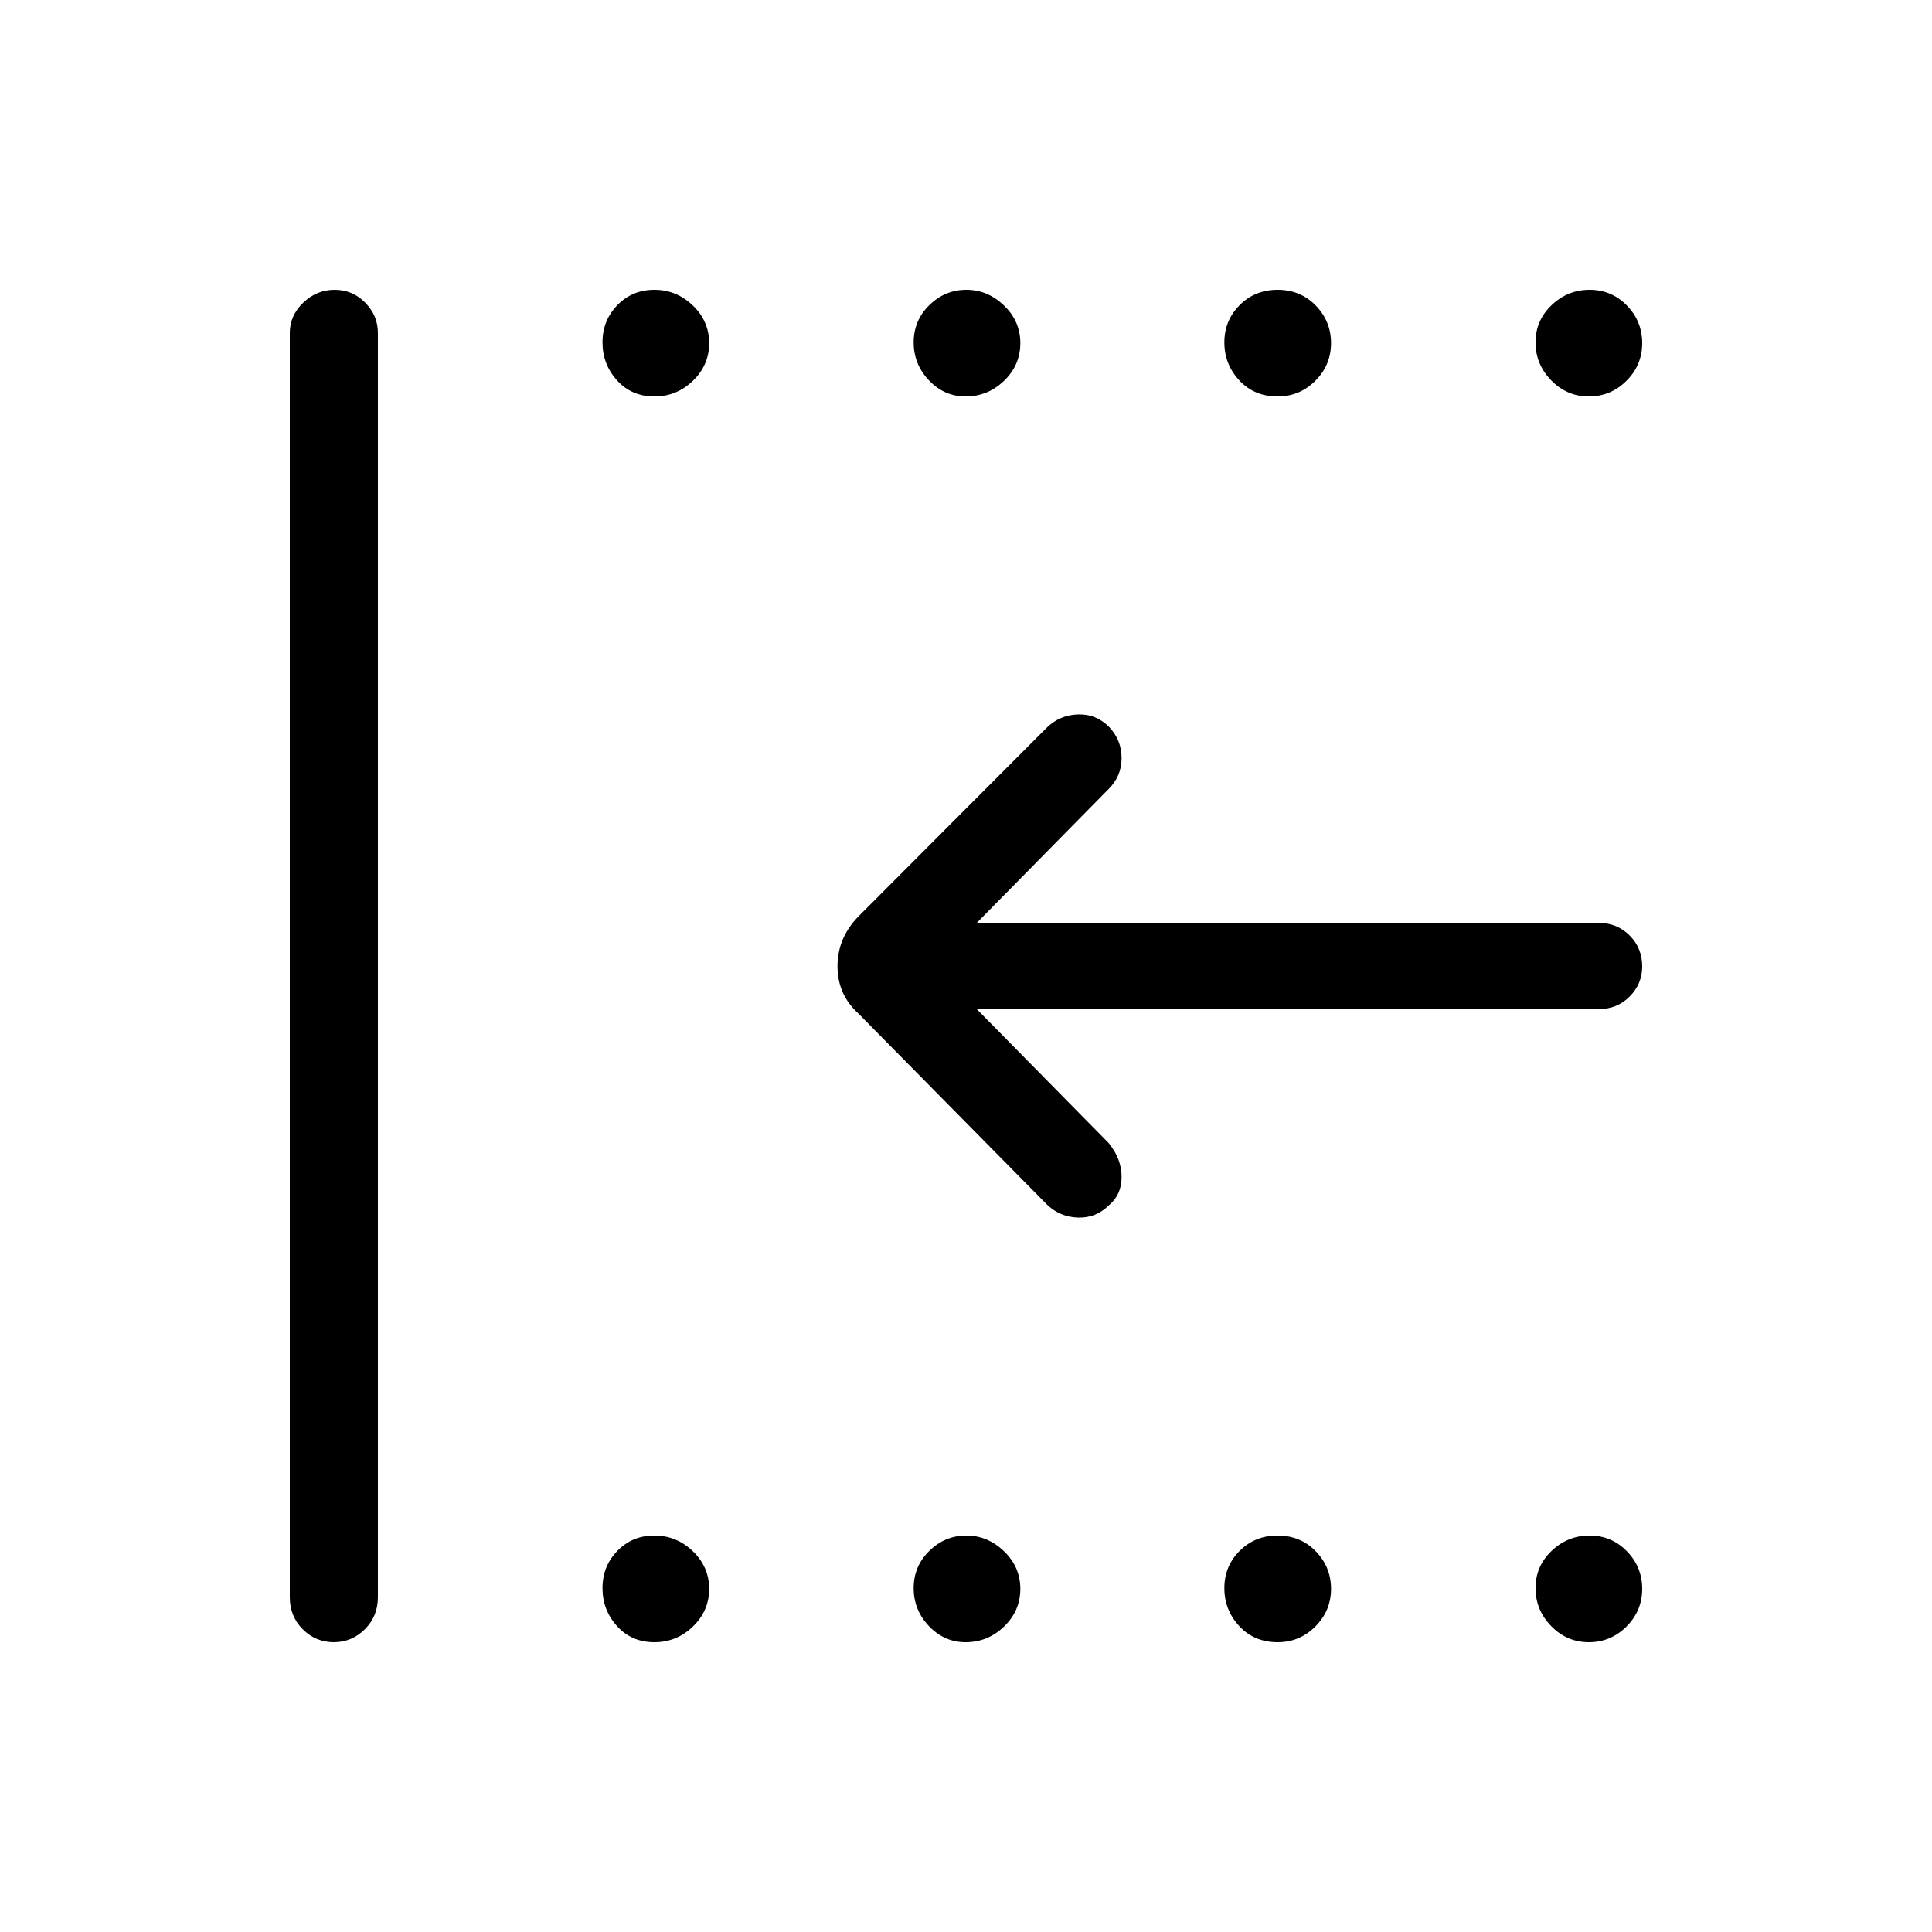 <svg xmlns="http://www.w3.org/2000/svg" height="48" viewBox="0 -960 960 960" width="48"><path d="M789.5-144q-10.9 0-18.7-7.99-7.8-7.99-7.8-18.88 0-10.9 7.99-18.51 7.99-7.62 18.88-7.62 10.9 0 18.51 7.8 7.62 7.81 7.62 18.7 0 10.9-7.8 18.7-7.81 7.8-18.7 7.8Zm-154.61 0q-11.68 0-19.09-7.99-7.42-7.99-7.42-18.88 0-10.9 7.6-18.51 7.59-7.62 18.88-7.62t18.91 7.8q7.61 7.81 7.61 18.7 0 10.9-7.8 18.7-7.8 7.8-18.69 7.8Zm-155.08 0q-10.6 0-18.21-7.99-7.6-7.99-7.6-18.88 0-10.9 7.79-18.51 7.78-7.62 18.38-7.62 10.6 0 18.71 7.8 8.12 7.81 8.12 18.7 0 10.9-8.08 18.7-8.08 7.8-19.11 7.8Zm-154.6 0q-11.39 0-18.61-7.99-7.22-7.99-7.22-18.88 0-10.9 7.39-18.51 7.39-7.62 18.39-7.62 10.99 0 19.11 7.8 8.11 7.81 8.11 18.7 0 10.9-8.07 18.7-8.08 7.8-19.1 7.8ZM789.5-763q-10.9 0-18.7-7.99-7.8-7.99-7.8-18.88 0-10.9 7.99-18.51 7.99-7.62 18.88-7.62 10.9 0 18.51 7.8 7.62 7.81 7.62 18.7 0 10.9-7.8 18.7-7.81 7.8-18.7 7.8Zm-154.61 0q-11.68 0-19.09-7.99-7.42-7.99-7.42-18.88 0-10.9 7.6-18.51 7.59-7.62 18.88-7.62t18.91 7.8q7.61 7.81 7.61 18.7 0 10.9-7.8 18.7-7.8 7.8-18.69 7.8Zm-155.08 0q-10.6 0-18.21-7.99-7.6-7.99-7.6-18.88 0-10.9 7.79-18.51 7.78-7.62 18.38-7.62 10.6 0 18.71 7.8 8.12 7.81 8.12 18.7 0 10.9-8.08 18.7-8.08 7.8-19.11 7.8Zm-154.6 0q-11.39 0-18.61-7.99-7.22-7.99-7.22-18.88 0-10.9 7.39-18.51 7.39-7.62 18.39-7.62 10.99 0 19.11 7.8 8.11 7.81 8.11 18.7 0 10.9-8.07 18.7-8.08 7.8-19.1 7.8ZM165.85-144q-8.94 0-15.4-6.42-6.45-6.43-6.45-15.96v-628.24q0-8.56 6.67-14.97t15.61-6.41q8.95 0 15.22 6.41 6.27 6.41 6.27 14.97v628.24q0 9.53-6.49 15.96-6.48 6.42-15.43 6.42Zm319.46-314.62L550.92-392q6.39 7.88 6.39 16.75 0 8.87-6.19 14.05-6.58 6.58-15.7 6.2-9.11-.38-15.5-6.77l-93.54-94.77q-10.23-9.37-10.23-23.35 0-13.98 10.23-24.57l93.54-93.77q6.39-6.39 15.5-6.77 9.12-.38 15.7 6.2 6.19 6.58 6.19 15.5t-6.39 15.3l-65.61 66.62h309.31q8.98 0 15.18 6.26 6.2 6.26 6.2 15.34 0 8.65-6.2 14.91-6.2 6.25-15.18 6.25H485.31Z"/></svg>